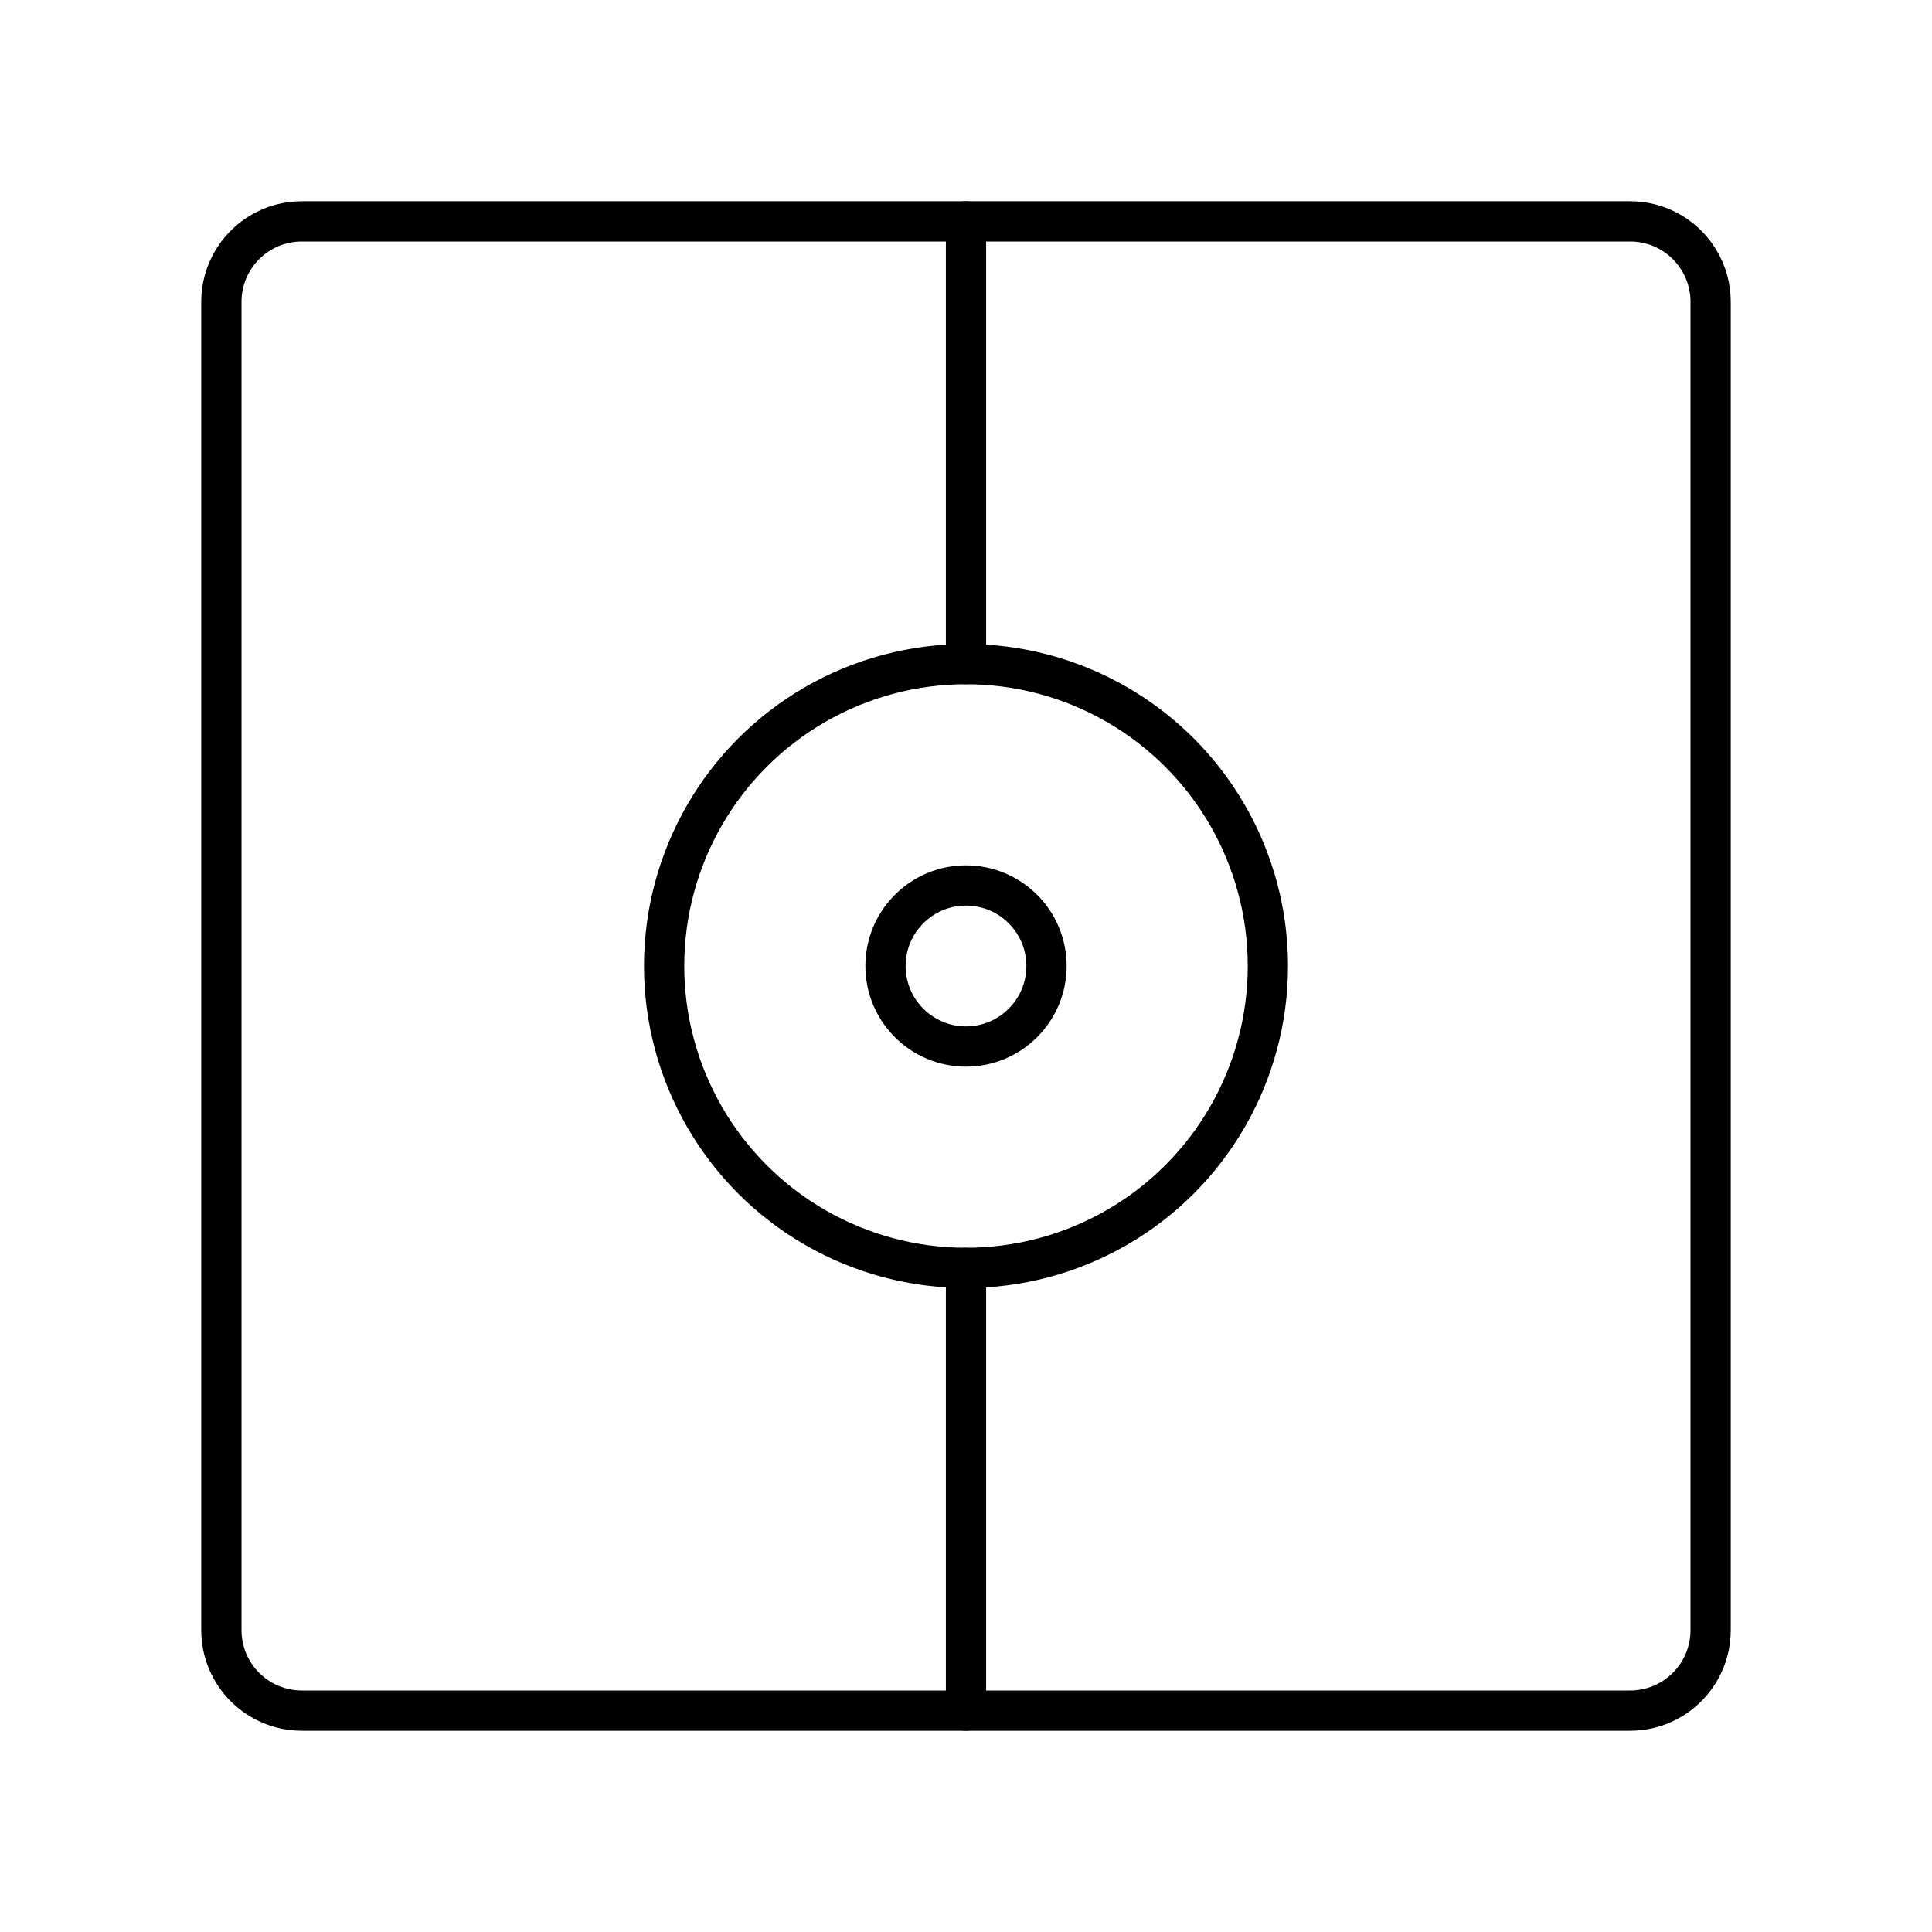 <?xml version="1.0" encoding="UTF-8"?><svg id="b" xmlns="http://www.w3.org/2000/svg" viewBox="0 0 48 48"><defs><style>.c{fill:none;stroke:#000;stroke-linecap:round;stroke-linejoin:round;}</style></defs><path class="c" d="m40.5,5.5H7.5c-1.105,0-2,.895-2,2v33c0,1.105.895,2,2,2h33c1.105,0,2-.895,2-2V7.5c0-1.105-.895-2-2-2Z"/><circle class="c" cx="24" cy="24" r="7.5"/><circle class="c" cx="24" cy="24" r="2"/><line class="c" x1="24" y1="16.5" x2="24" y2="5.5"/><line class="c" x1="24" y1="31.5" x2="24" y2="42.5"/></svg>